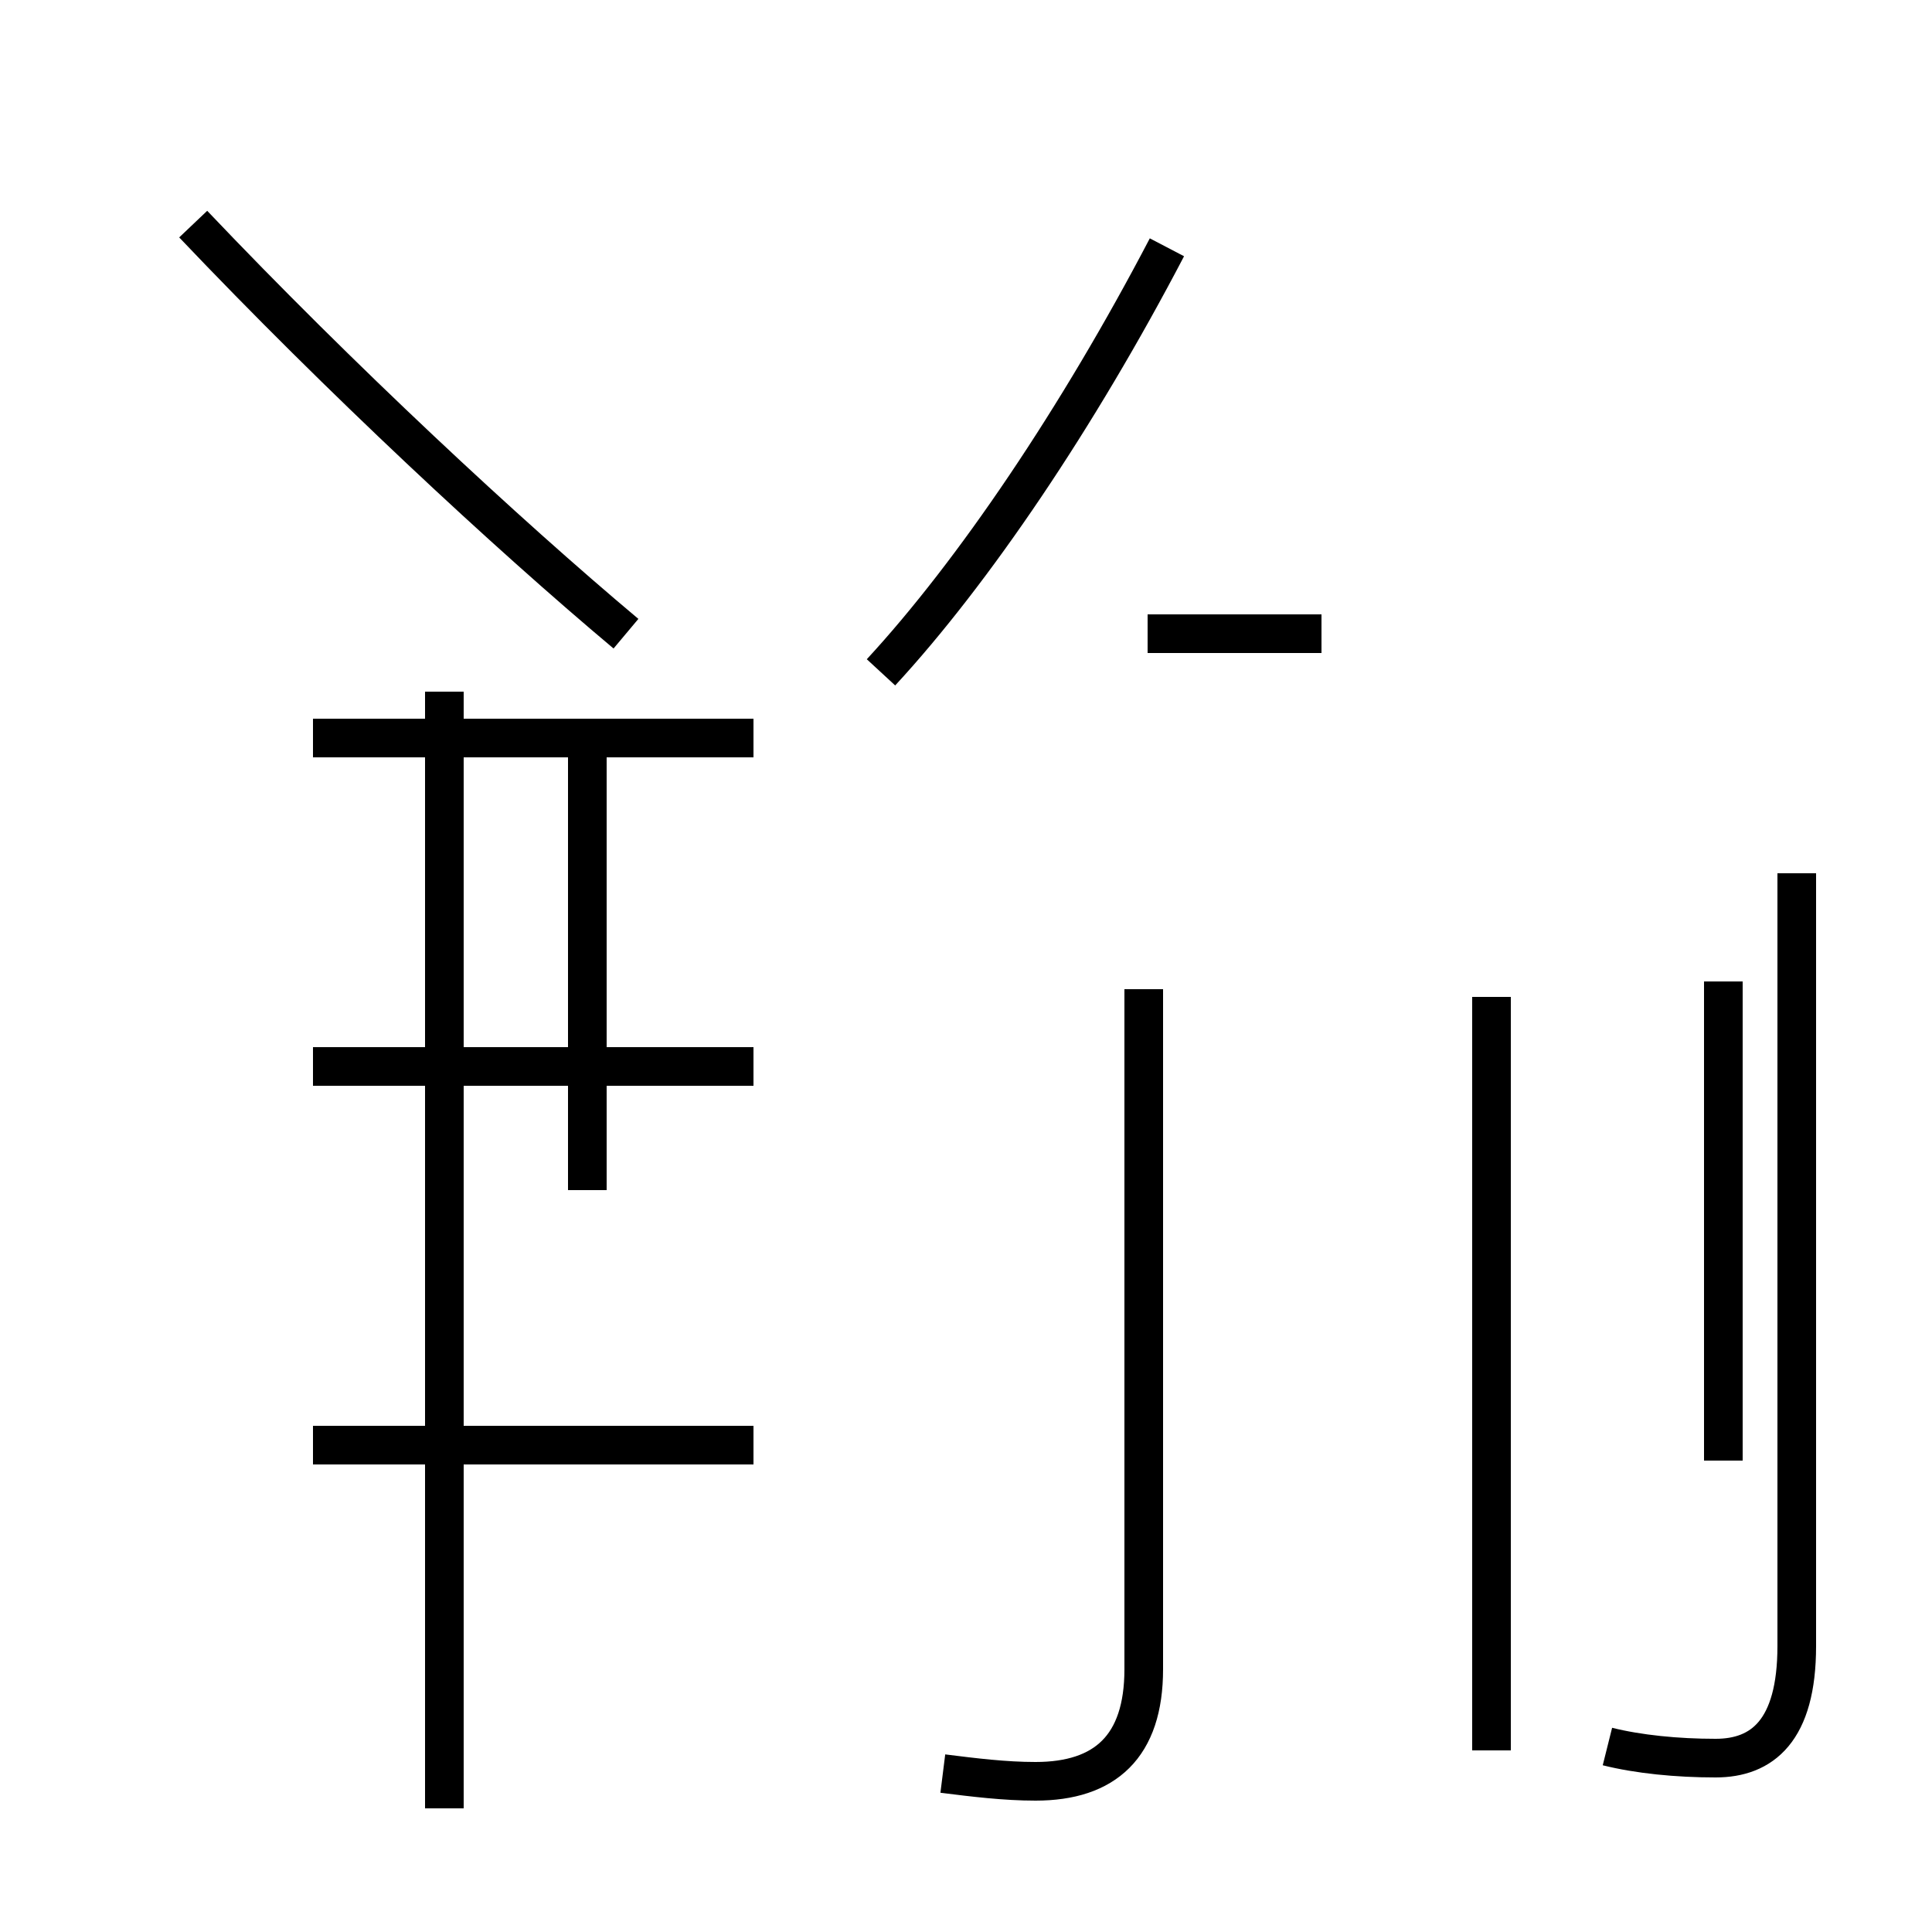 <?xml version='1.0' encoding='utf8'?>
<svg viewBox="0.0 -44.0 50.0 50.0" version="1.1" xmlns="http://www.w3.org/2000/svg">
<rect x="0.0" y="-44.0" width="50.0" height="50.0" fill="#808080" stroke="none"/>
<rect x="-1000" y="-1000" width="2000" height="2000" stroke="white" fill="white"/>
<g style="fill:none; stroke:#000000;  stroke-width:1">
<path d="M 15.2 13.2 L 15.2 25.1 M 11.5 -2.8 L 11.5 26.1 M 19.5 6.6 L 8.1 6.6 M 19.5 16.4 L 8.1 16.4 M 19.5 24.9 L 8.1 24.9 M 16.2 27.6 C 13.1 30.2 8.8 34.2 5.0 38.2 M 22.8 26.6 C 25.2 29.2 27.9 33.2 30.2 37.6 M 34.2 27.6 L 29.7 27.6 M 38.6 -1.3 L 38.6 18.2 M 24.4 -1.9 C 25.2 -2.0 26.0 -2.1 26.8 -2.1 C 28.6 -2.1 29.6 -1.2 29.6 0.8 L 29.6 18.4 M 44.6 6.2 L 44.6 18.6 M 41.6 -1.2 C 42.4 -1.4 43.4 -1.5 44.4 -1.5 C 45.6 -1.5 46.5 -0.8 46.5 1.4 L 46.5 21.4 " transform="scale(1, -1)" />
</g>
</svg>